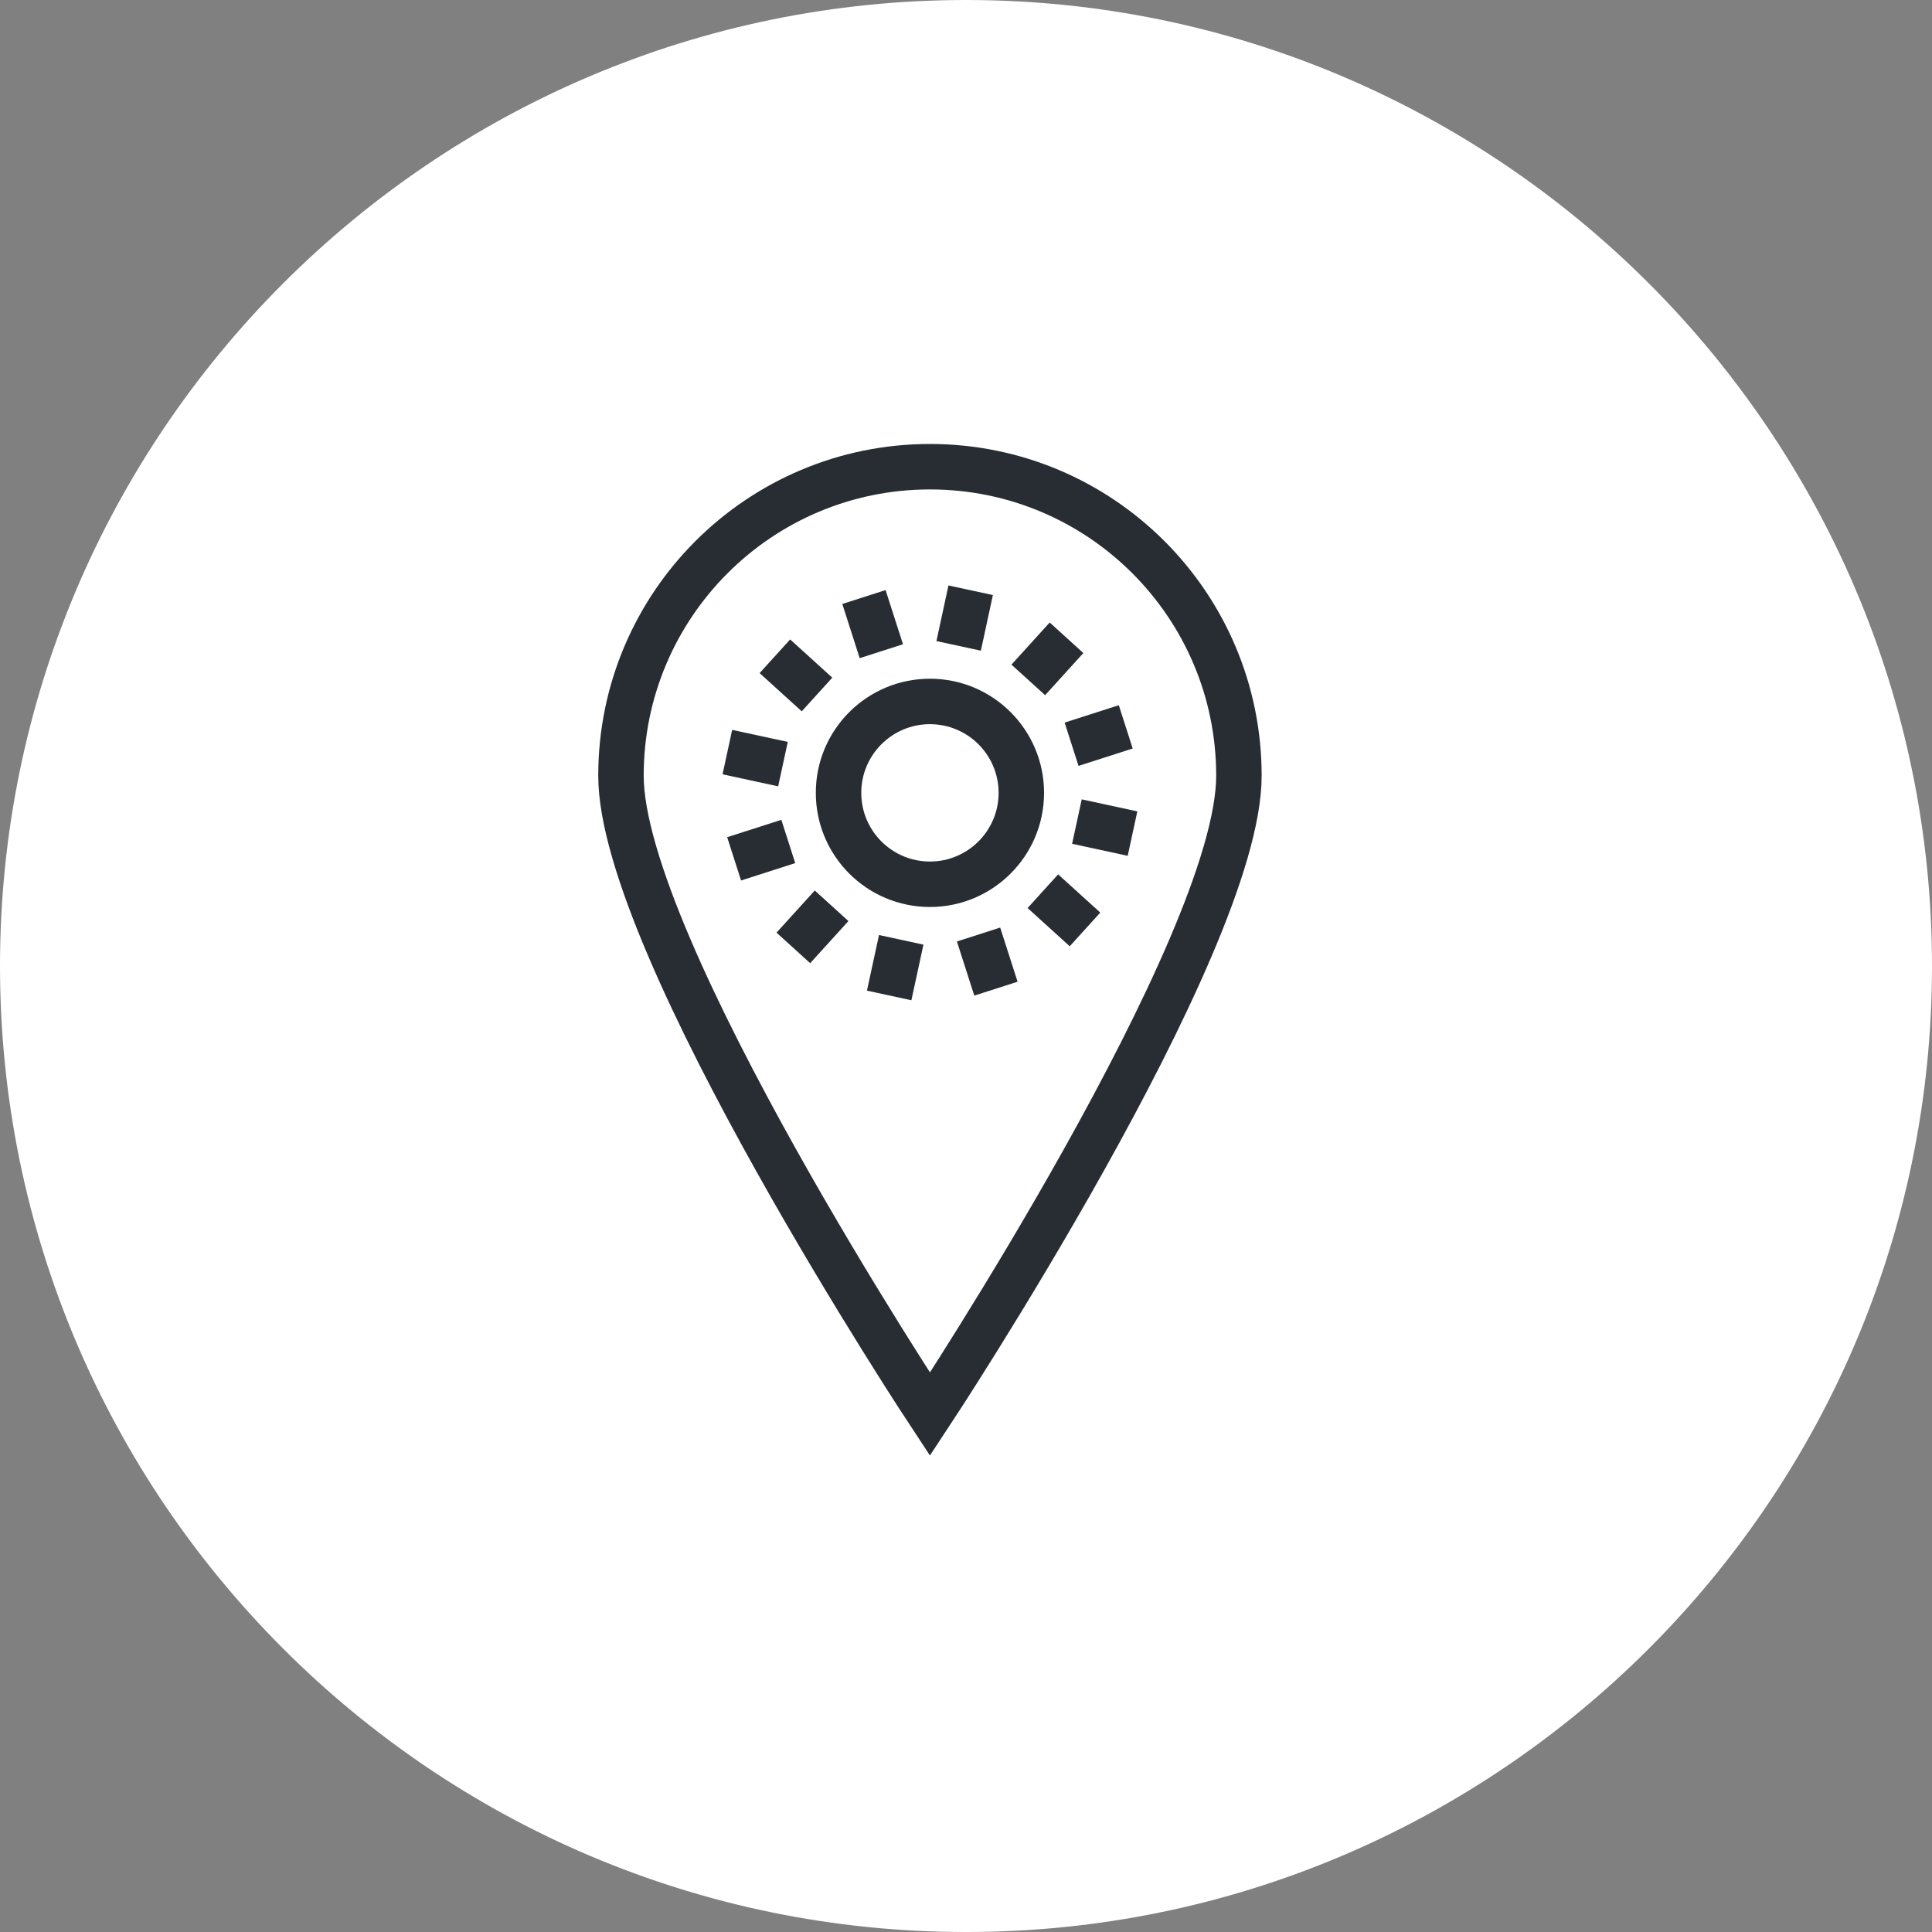 <?xml version="1.0" encoding="utf-8"?>
<!-- Generator: Adobe Illustrator 16.0.0, SVG Export Plug-In . SVG Version: 6.00 Build 0)  -->
<!DOCTYPE svg PUBLIC "-//W3C//DTD SVG 1.1//EN" "http://www.w3.org/Graphics/SVG/1.1/DTD/svg11.dtd">
<svg version="1.1" xmlns="http://www.w3.org/2000/svg" xmlns:xlink="http://www.w3.org/1999/xlink" x="0px" y="0px"
	 width="169.999px" height="170px" viewBox="0 0 169.999 170" enable-background="new 0 0 169.999 170" xml:space="preserve">
<rect x="0" y="0" width="169.999" height="170" fill="#808080" stroke="none"/>
<g id="Background">
</g>
<g id="Circle">
	<g>
		<path fill="#FFFFFF" d="M85,170c-46.869,0-85-38.131-85-85S38.131,0,85,0s84.999,38.131,84.999,85S131.869,170,85,170z"/>
	</g>
</g>
<g id="TEXT">
</g>
<g id="Icons">
	<g>
		<path fill="none" stroke="#282D33" stroke-width="4" d="M109.014,68.254c0,15.02-27.187,56.186-27.187,56.186
			S54.64,83.273,54.64,68.254c0-15.014,12.17-27.188,27.188-27.188C96.841,41.066,109.014,53.24,109.014,68.254z"/>
	</g>
	<g>
		<g>
			<line fill="none" stroke="#282D33" stroke-width="4" x1="85.411" y1="51.938" x2="84.353" y2="56.832"/>
			<line fill="none" stroke="#282D33" stroke-width="4" x1="76.019" y1="52.533" x2="77.55" y2="57.3"/>
			<line fill="none" stroke="#282D33" stroke-width="4" x1="68.182" y1="57.746" x2="71.89" y2="61.109"/>
			<line fill="none" stroke="#282D33" stroke-width="4" x1="64.001" y1="66.178" x2="68.894" y2="67.236"/>
			<line fill="none" stroke="#282D33" stroke-width="4" x1="64.596" y1="75.571" x2="69.362" y2="74.041"/>
			<line fill="none" stroke="#282D33" stroke-width="4" x1="69.808" y1="83.408" x2="73.173" y2="79.7"/>
			<line fill="none" stroke="#282D33" stroke-width="4" x1="78.239" y1="87.59" x2="79.3" y2="82.696"/>
			<line fill="none" stroke="#282D33" stroke-width="4" x1="87.634" y1="86.994" x2="86.104" y2="82.229"/>
			<line fill="none" stroke="#282D33" stroke-width="4" x1="95.471" y1="81.781" x2="91.763" y2="78.419"/>
			<line fill="none" stroke="#282D33" stroke-width="4" x1="99.651" y1="73.35" x2="94.759" y2="72.291"/>
			<line fill="none" stroke="#282D33" stroke-width="4" x1="99.056" y1="63.957" x2="94.29" y2="65.486"/>
			<line fill="none" stroke="#282D33" stroke-width="4" x1="93.845" y1="56.118" x2="90.48" y2="59.826"/>
		</g>
		<path fill="none" stroke="#282D33" stroke-width="4" d="M89.868,69.763c0,4.441-3.603,8.044-8.043,8.044
			c-4.441,0-8.041-3.603-8.041-8.044c0-4.438,3.6-8.042,8.041-8.042C86.266,61.721,89.868,65.324,89.868,69.763z"/>
	</g>
</g>
</svg>
